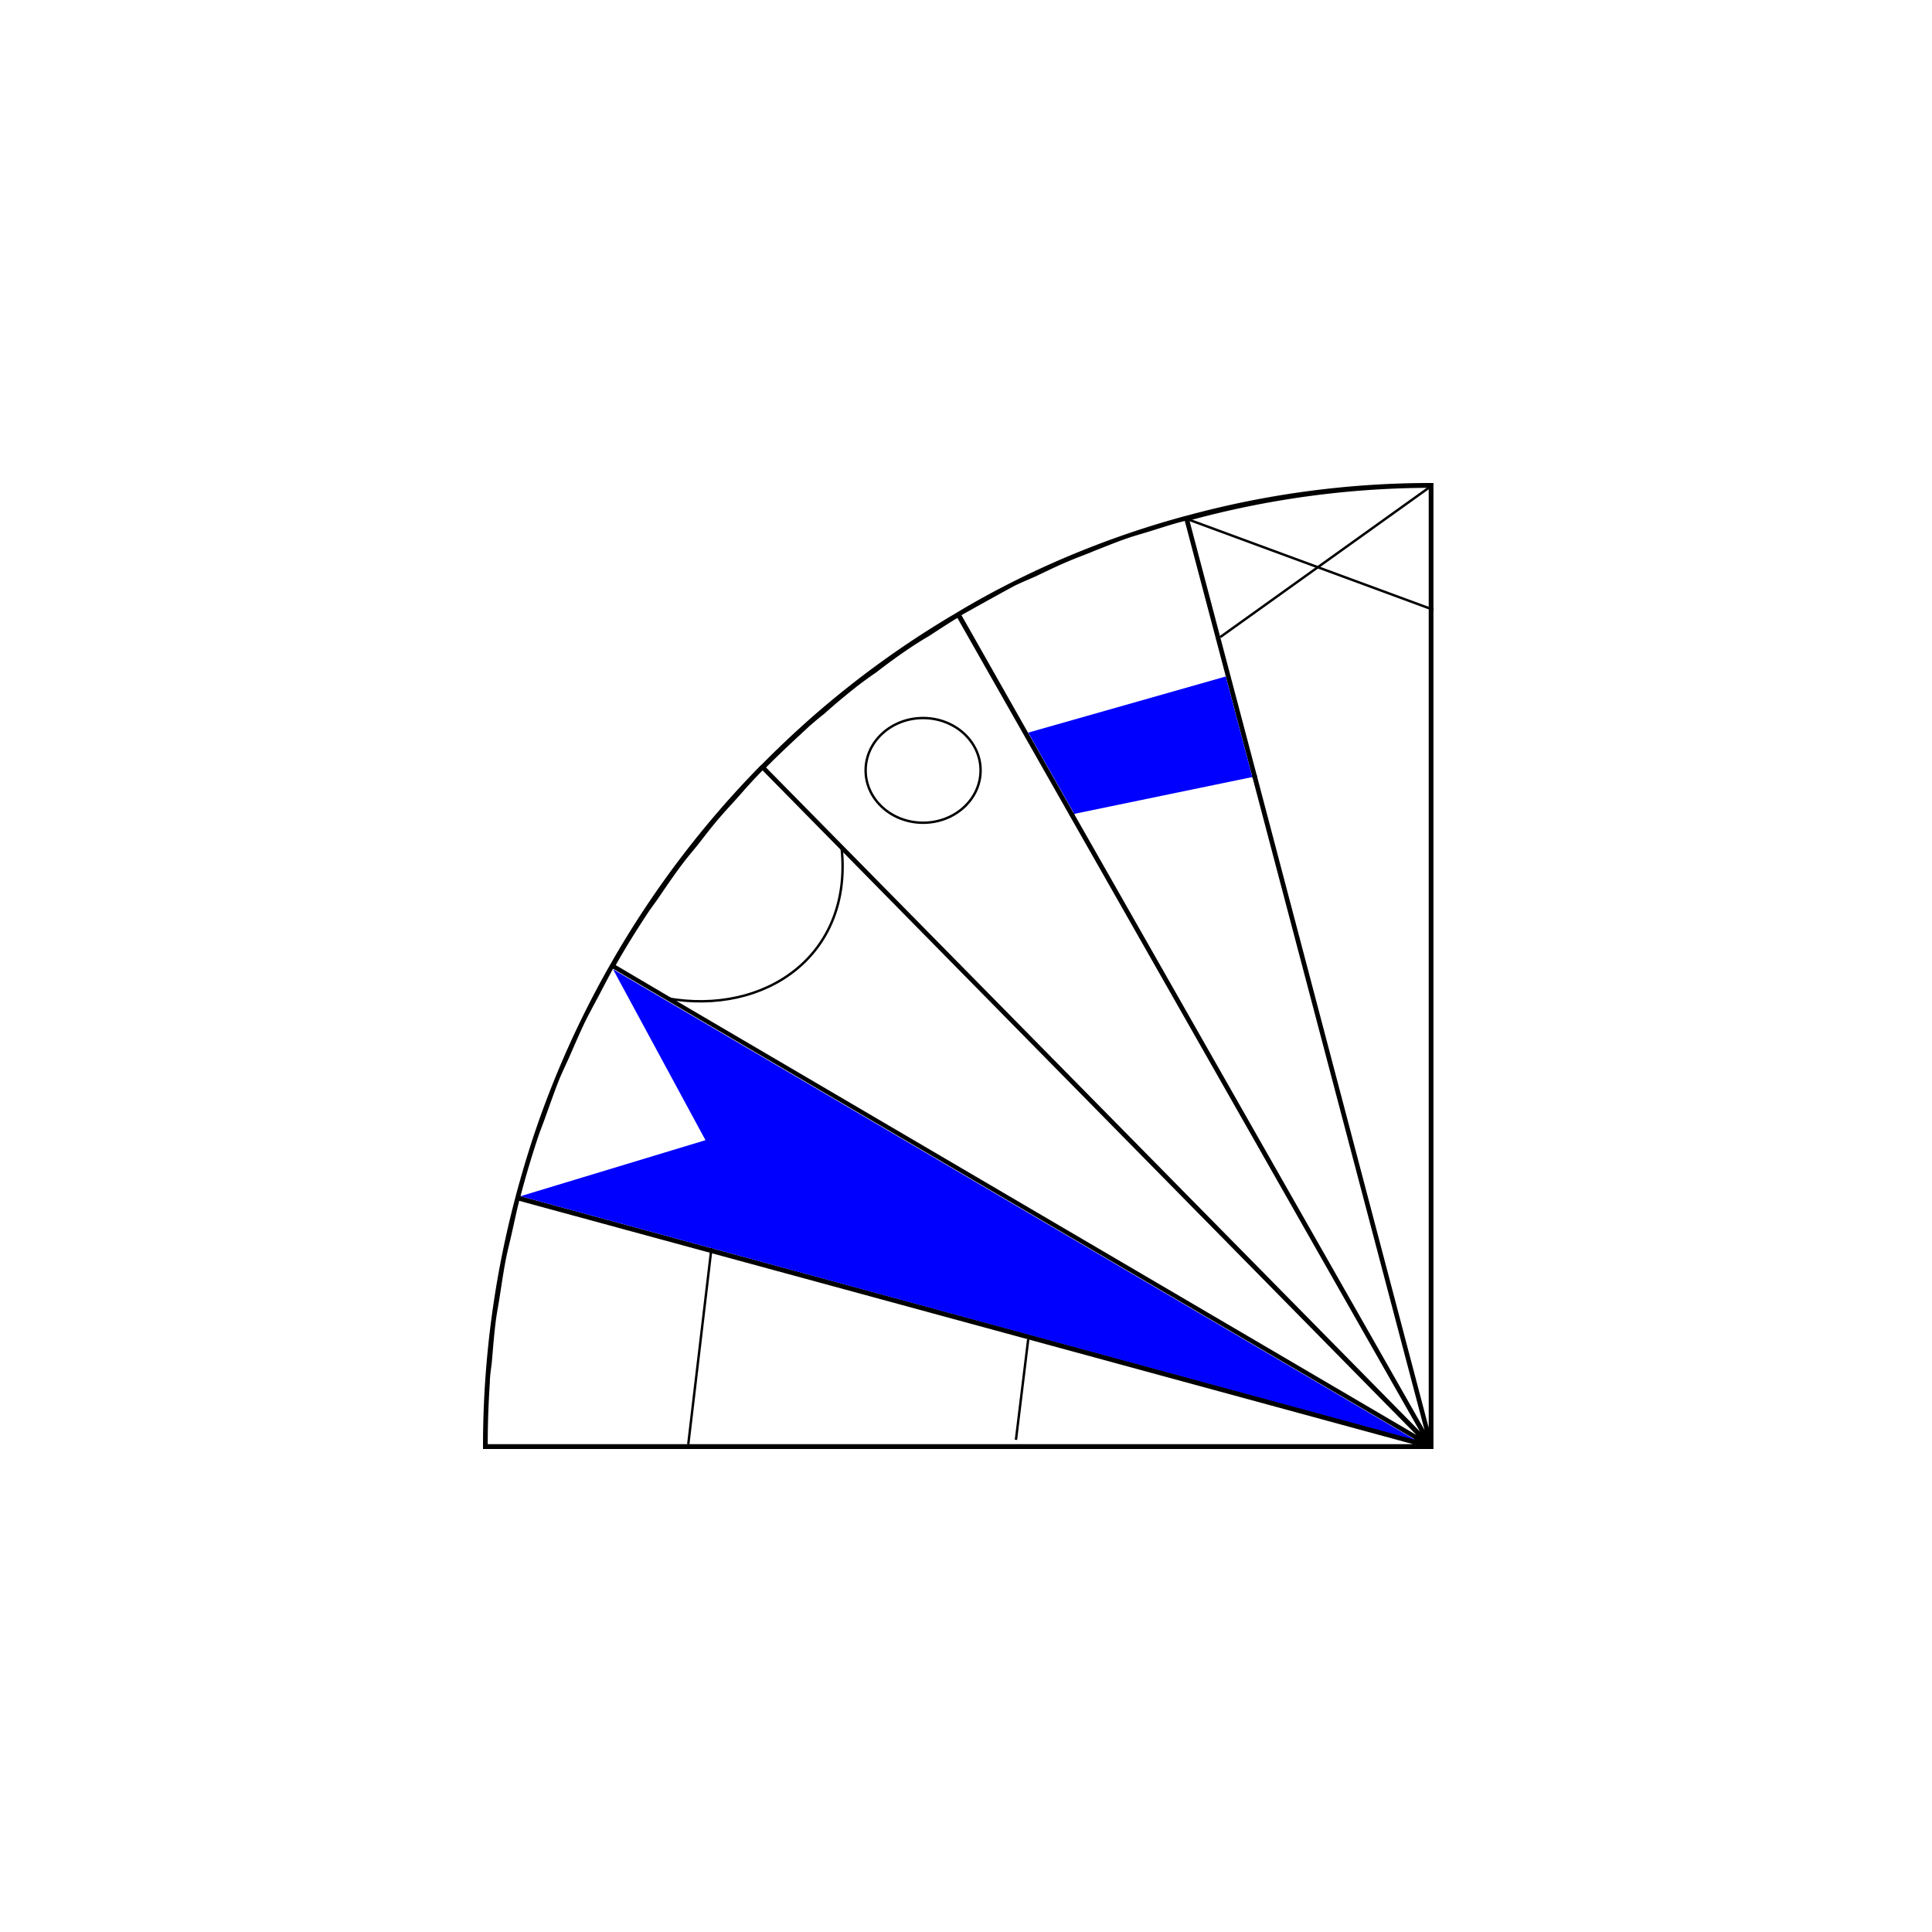 <svg id="Layer_1" data-name="Layer 1" xmlns="http://www.w3.org/2000/svg" viewBox="0 0 200 200"><defs><style>.cls-1{fill:blue;}.cls-2{fill:none;stroke:#000;stroke-miterlimit:10;stroke-width:0.25px;}</style></defs><title>Artboard 3</title><path d="M148.14,50A96,96,0,0,0,123,53.34h0l-.24.06a95.08,95.08,0,0,0-18,6.87c-1.85.93-3.68,1.93-5.47,3h0l-.21.13A97.71,97.71,0,0,0,83.54,74.69c-1.61,1.44-3.17,2.92-4.69,4.46l-.1.08A100,100,0,0,0,63.28,99.66h0l-.11.19a0,0,0,0,1,0,0,99.65,99.65,0,0,0-7.95,17.8c-.66,2-1.25,4-1.79,6h0l-.06.24A100.69,100.69,0,0,0,50,149.75V150h98.39V50ZM50.49,149.5c0-2.14.08-4.29.22-6.42,0-.71.14-1.42.21-2.13.12-1.42.23-2.84.41-4.25.11-.83.27-1.64.4-2.47.2-1.28.38-2.56.63-3.83.17-.9.41-1.79.61-2.69.26-1.13.49-2.28.78-3.4l19.84,5.4,32.85,8.94,39.84,10.85Zm23.16-20.29-19.77-5.38q.79-3,1.78-6c.23-.7.51-1.38.76-2.08.48-1.33.94-2.67,1.47-4,.34-.82.73-1.62,1.09-2.43.5-1.15,1-2.31,1.54-3.45.45-.92.95-1.82,1.43-2.73s1-1.92,1.51-2.86l83,48.71Zm-3.91-25.76-6-3.54c1-1.78,2.1-3.54,3.23-5.26.35-.54.75-1.06,1.12-1.59.84-1.23,1.67-2.46,2.57-3.65.53-.7,1.11-1.37,1.66-2.06.78-1,1.54-2,2.36-2.92.66-.77,1.36-1.49,2-2.23s1.48-1.66,2.26-2.45l8.21,8.34,59.48,60.46Zm9.56-24c1.45-1.47,3-2.9,4.48-4.27.51-.45,1-.86,1.56-1.3,1.11-1,2.21-1.91,3.35-2.81.65-.5,1.33-1,2-1.45,1-.78,2.09-1.58,3.16-2.31.74-.5,1.51-1,2.26-1.43,1-.65,2-1.31,3-1.91l11.6,20.42L147,148.2Zm31.91,4.84-4.77-8.41L99.53,63.68c1.78-1,3.58-2,5.42-3,.73-.36,1.49-.68,2.23-1,1.18-.56,2.36-1.14,3.57-1.64.82-.35,1.67-.64,2.5-1,1.15-.45,2.29-.92,3.45-1.32.85-.29,1.71-.52,2.56-.79,1.13-.35,2.25-.73,3.39-1L126.89,70l2.75,10.41,17.83,67.63Zm36.69,63.52L130.12,80.34,126.33,66h0l-3.2-12.12A95.3,95.3,0,0,1,147.9,50.5Z"/><polygon class="cls-1" points="129.64 80.44 111.21 84.25 106.44 75.84 126.89 70.03 129.64 80.44"/><polygon class="cls-1" points="146.5 149.05 73.65 129.21 53.88 123.83 73.03 118.03 63.46 100.34 146.5 149.05"/><path class="cls-2" d="M87.12,87.75c1.2,11.23-8,17.41-18.08,15.59"/><line class="cls-2" x1="148.39" y1="63.13" x2="123.13" y2="53.82"/><line class="cls-2" x1="147.9" y1="50.5" x2="126.32" y2="65.95"/><line class="cls-2" x1="130.12" y1="80.34" x2="129.64" y2="80.44"/><line class="cls-2" x1="111.21" y1="84.25" x2="110.71" y2="84.35"/><ellipse class="cls-2" cx="95.56" cy="79.75" rx="5.95" ry="5.42"/><line class="cls-2" x1="73.65" y1="129.21" x2="71.25" y2="149.5"/><line class="cls-2" x1="106.44" y1="138.65" x2="105.17" y2="149.05"/></svg>